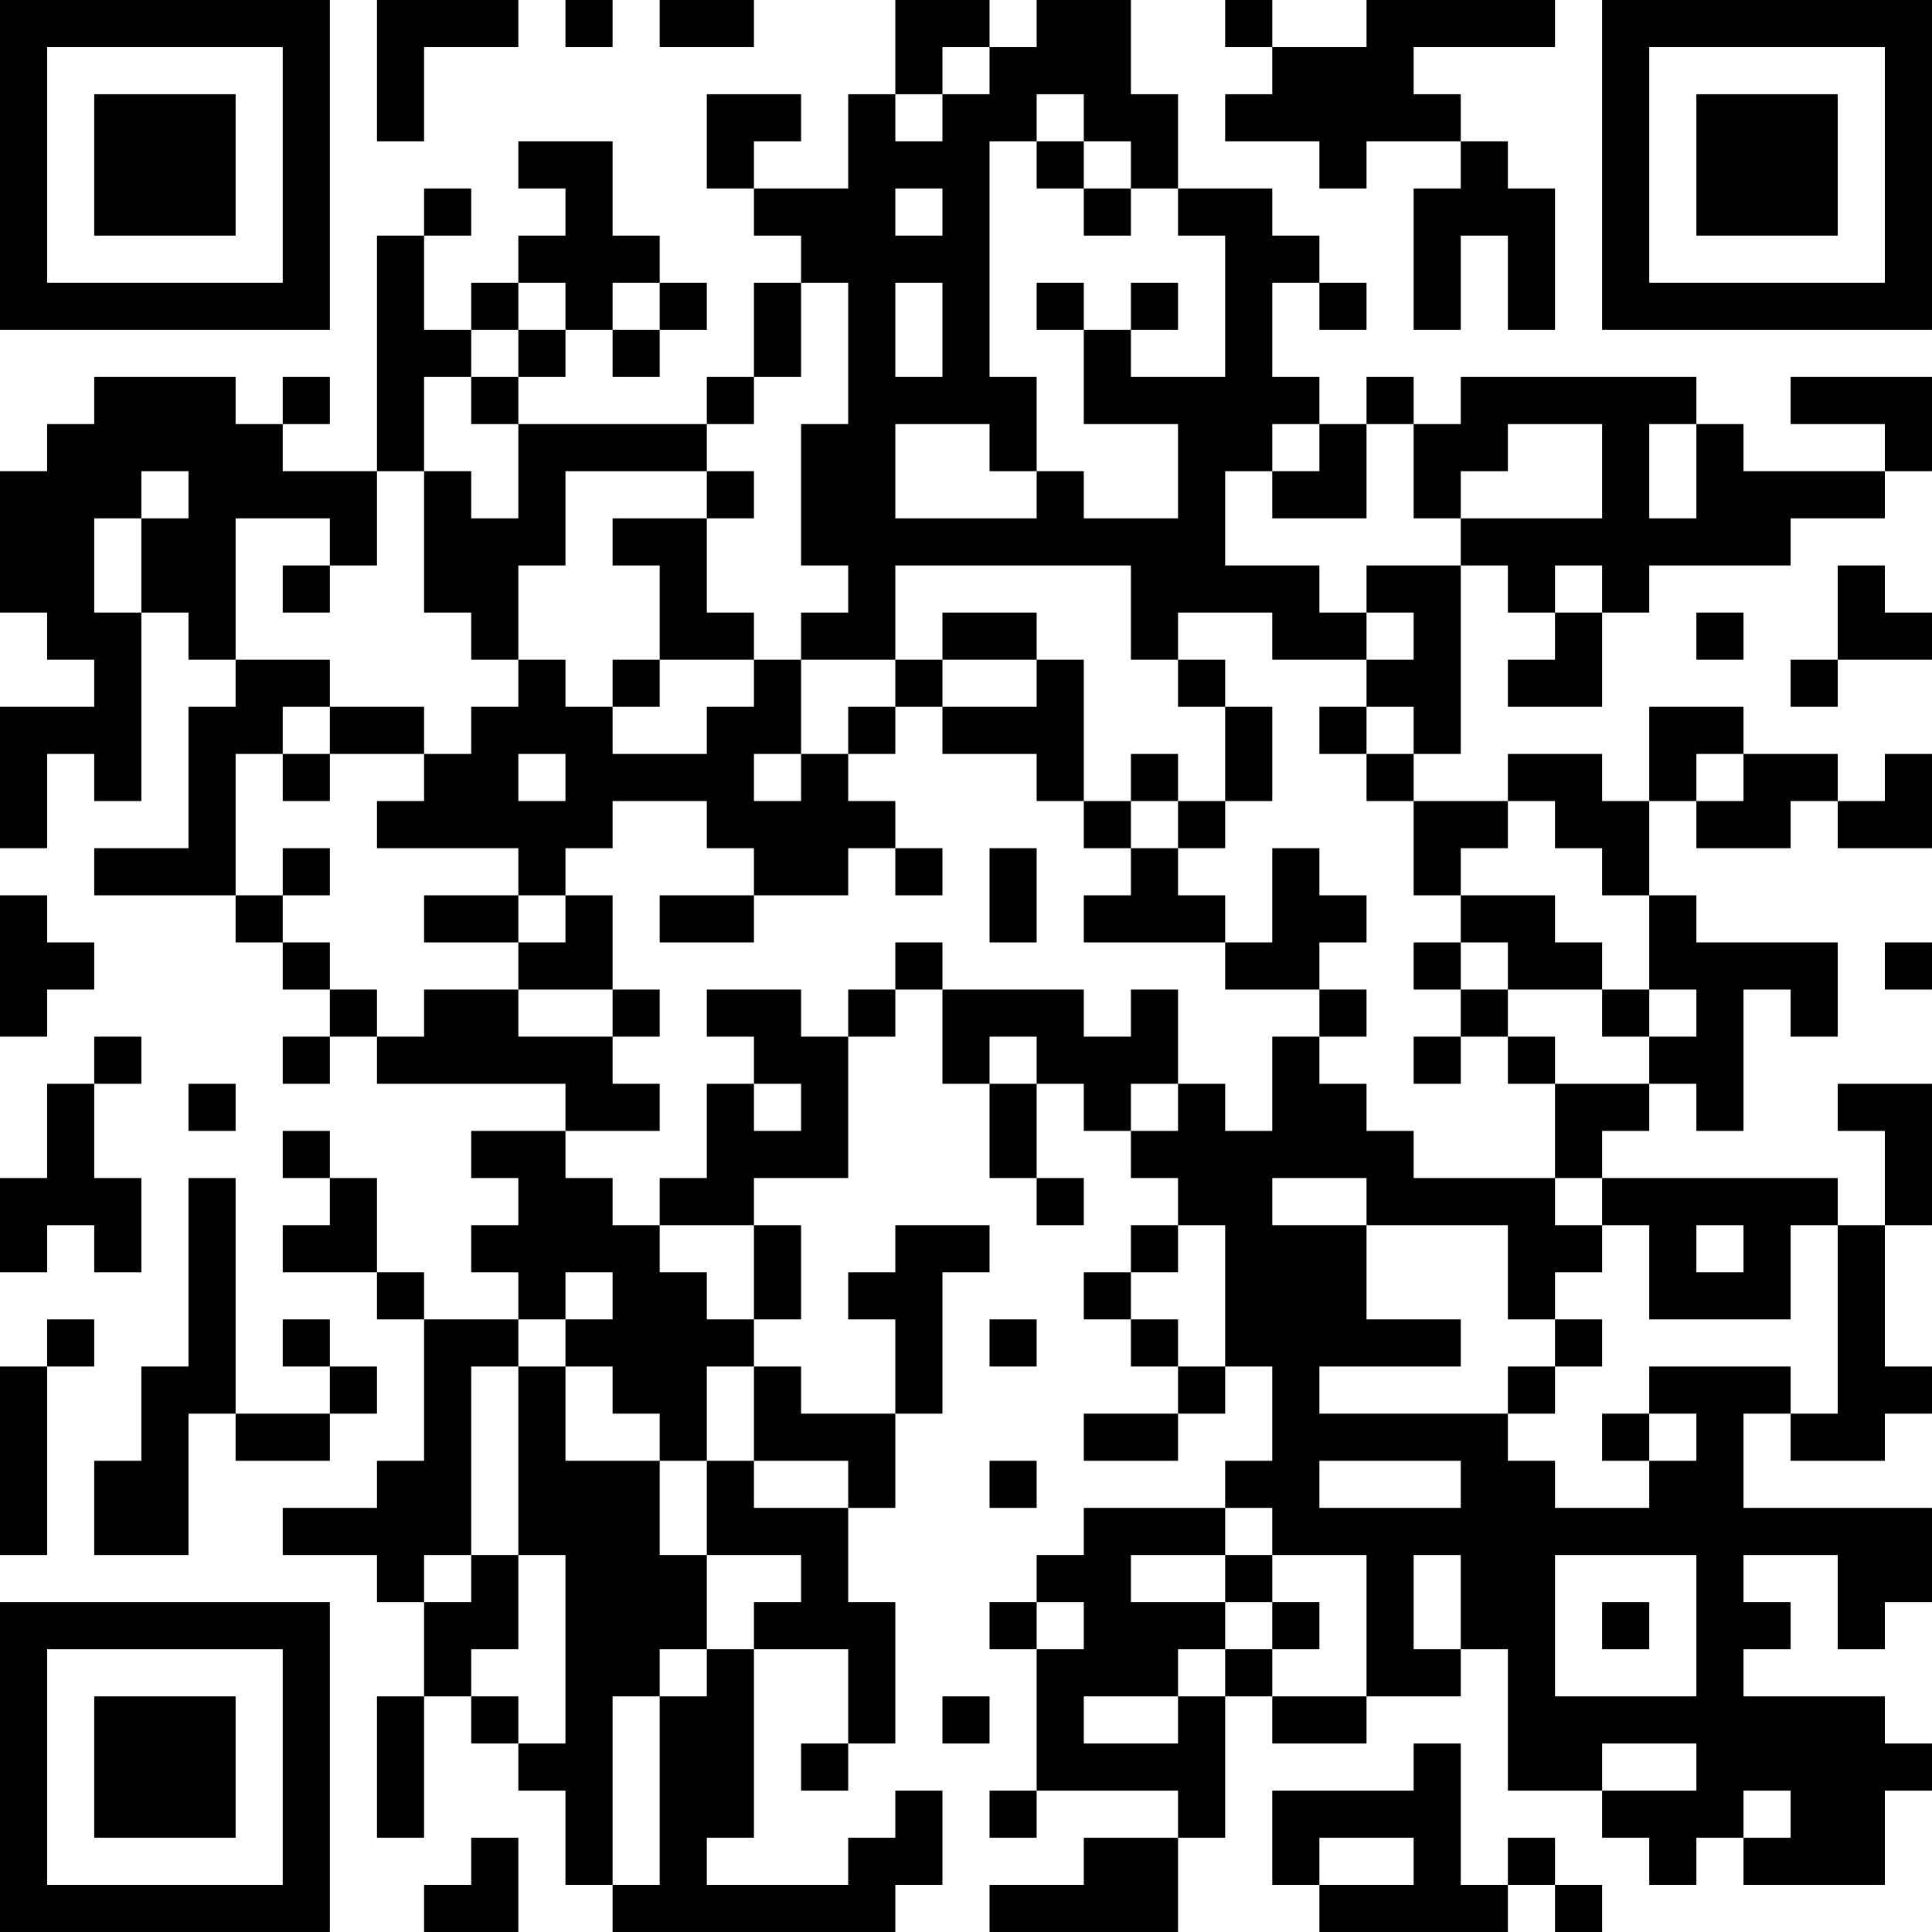 <?xml version="1.0" encoding="UTF-8"?>
<svg xmlns="http://www.w3.org/2000/svg" version="1.1" width="200" height="200" viewBox="0 0 200 200"><rect x="0" y="0" width="200" height="200" fill="#ffffff"/><g transform="scale(4.878)"><g transform="translate(0,0)"><path fill-rule="evenodd" d="M8 0L8 3L9 3L9 1L11 1L11 0ZM12 0L12 1L13 1L13 0ZM14 0L14 1L16 1L16 0ZM19 0L19 2L18 2L18 4L16 4L16 3L17 3L17 2L15 2L15 4L16 4L16 5L17 5L17 6L16 6L16 8L15 8L15 9L11 9L11 8L12 8L12 7L13 7L13 8L14 8L14 7L15 7L15 6L14 6L14 5L13 5L13 3L11 3L11 4L12 4L12 5L11 5L11 6L10 6L10 7L9 7L9 5L10 5L10 4L9 4L9 5L8 5L8 10L6 10L6 9L7 9L7 8L6 8L6 9L5 9L5 8L2 8L2 9L1 9L1 10L0 10L0 13L1 13L1 14L2 14L2 15L0 15L0 18L1 18L1 16L2 16L2 17L3 17L3 13L4 13L4 14L5 14L5 15L4 15L4 18L2 18L2 19L5 19L5 20L6 20L6 21L7 21L7 22L6 22L6 23L7 23L7 22L8 22L8 23L12 23L12 24L10 24L10 25L11 25L11 26L10 26L10 27L11 27L11 28L9 28L9 27L8 27L8 25L7 25L7 24L6 24L6 25L7 25L7 26L6 26L6 27L8 27L8 28L9 28L9 31L8 31L8 32L6 32L6 33L8 33L8 34L9 34L9 36L8 36L8 39L9 39L9 36L10 36L10 37L11 37L11 38L12 38L12 40L13 40L13 41L19 41L19 40L20 40L20 38L19 38L19 39L18 39L18 40L15 40L15 39L16 39L16 35L18 35L18 37L17 37L17 38L18 38L18 37L19 37L19 34L18 34L18 32L19 32L19 30L20 30L20 27L21 27L21 26L19 26L19 27L18 27L18 28L19 28L19 30L17 30L17 29L16 29L16 28L17 28L17 26L16 26L16 25L18 25L18 22L19 22L19 21L20 21L20 23L21 23L21 25L22 25L22 26L23 26L23 25L22 25L22 23L23 23L23 24L24 24L24 25L25 25L25 26L24 26L24 27L23 27L23 28L24 28L24 29L25 29L25 30L23 30L23 31L25 31L25 30L26 30L26 29L27 29L27 31L26 31L26 32L23 32L23 33L22 33L22 34L21 34L21 35L22 35L22 38L21 38L21 39L22 39L22 38L25 38L25 39L23 39L23 40L21 40L21 41L25 41L25 39L26 39L26 36L27 36L27 37L29 37L29 36L31 36L31 35L32 35L32 38L34 38L34 39L35 39L35 40L36 40L36 39L37 39L37 40L40 40L40 38L41 38L41 37L40 37L40 36L37 36L37 35L38 35L38 34L37 34L37 33L39 33L39 35L40 35L40 34L41 34L41 32L37 32L37 30L38 30L38 31L40 31L40 30L41 30L41 29L40 29L40 26L41 26L41 23L39 23L39 24L40 24L40 26L39 26L39 25L34 25L34 24L35 24L35 23L36 23L36 24L37 24L37 21L38 21L38 22L39 22L39 20L36 20L36 19L35 19L35 17L36 17L36 18L38 18L38 17L39 17L39 18L41 18L41 16L40 16L40 17L39 17L39 16L37 16L37 15L35 15L35 17L34 17L34 16L32 16L32 17L30 17L30 16L31 16L31 12L32 12L32 13L33 13L33 14L32 14L32 15L34 15L34 13L35 13L35 12L38 12L38 11L40 11L40 10L41 10L41 8L38 8L38 9L40 9L40 10L37 10L37 9L36 9L36 8L31 8L31 9L30 9L30 8L29 8L29 9L28 9L28 8L27 8L27 6L28 6L28 7L29 7L29 6L28 6L28 5L27 5L27 4L25 4L25 2L24 2L24 0L22 0L22 1L21 1L21 0ZM26 0L26 1L27 1L27 2L26 2L26 3L28 3L28 4L29 4L29 3L31 3L31 4L30 4L30 7L31 7L31 5L32 5L32 7L33 7L33 4L32 4L32 3L31 3L31 2L30 2L30 1L33 1L33 0L29 0L29 1L27 1L27 0ZM20 1L20 2L19 2L19 3L20 3L20 2L21 2L21 1ZM22 2L22 3L21 3L21 8L22 8L22 10L21 10L21 9L19 9L19 11L22 11L22 10L23 10L23 11L25 11L25 9L23 9L23 7L24 7L24 8L26 8L26 5L25 5L25 4L24 4L24 3L23 3L23 2ZM22 3L22 4L23 4L23 5L24 5L24 4L23 4L23 3ZM19 4L19 5L20 5L20 4ZM11 6L11 7L10 7L10 8L9 8L9 10L8 10L8 12L7 12L7 11L5 11L5 14L7 14L7 15L6 15L6 16L5 16L5 19L6 19L6 20L7 20L7 21L8 21L8 22L9 22L9 21L11 21L11 22L13 22L13 23L14 23L14 24L12 24L12 25L13 25L13 26L14 26L14 27L15 27L15 28L16 28L16 26L14 26L14 25L15 25L15 23L16 23L16 24L17 24L17 23L16 23L16 22L15 22L15 21L17 21L17 22L18 22L18 21L19 21L19 20L20 20L20 21L23 21L23 22L24 22L24 21L25 21L25 23L24 23L24 24L25 24L25 23L26 23L26 24L27 24L27 22L28 22L28 23L29 23L29 24L30 24L30 25L33 25L33 26L34 26L34 27L33 27L33 28L32 28L32 26L29 26L29 25L27 25L27 26L29 26L29 28L31 28L31 29L28 29L28 30L32 30L32 31L33 31L33 32L35 32L35 31L36 31L36 30L35 30L35 29L38 29L38 30L39 30L39 26L38 26L38 28L35 28L35 26L34 26L34 25L33 25L33 23L35 23L35 22L36 22L36 21L35 21L35 19L34 19L34 18L33 18L33 17L32 17L32 18L31 18L31 19L30 19L30 17L29 17L29 16L30 16L30 15L29 15L29 14L30 14L30 13L29 13L29 12L31 12L31 11L34 11L34 9L32 9L32 10L31 10L31 11L30 11L30 9L29 9L29 11L27 11L27 10L28 10L28 9L27 9L27 10L26 10L26 12L28 12L28 13L29 13L29 14L27 14L27 13L25 13L25 14L24 14L24 12L19 12L19 14L17 14L17 13L18 13L18 12L17 12L17 9L18 9L18 6L17 6L17 8L16 8L16 9L15 9L15 10L12 10L12 12L11 12L11 14L10 14L10 13L9 13L9 10L10 10L10 11L11 11L11 9L10 9L10 8L11 8L11 7L12 7L12 6ZM13 6L13 7L14 7L14 6ZM19 6L19 8L20 8L20 6ZM22 6L22 7L23 7L23 6ZM24 6L24 7L25 7L25 6ZM35 9L35 11L36 11L36 9ZM3 10L3 11L2 11L2 13L3 13L3 11L4 11L4 10ZM15 10L15 11L13 11L13 12L14 12L14 14L13 14L13 15L12 15L12 14L11 14L11 15L10 15L10 16L9 16L9 15L7 15L7 16L6 16L6 17L7 17L7 16L9 16L9 17L8 17L8 18L11 18L11 19L9 19L9 20L11 20L11 21L13 21L13 22L14 22L14 21L13 21L13 19L12 19L12 18L13 18L13 17L15 17L15 18L16 18L16 19L14 19L14 20L16 20L16 19L18 19L18 18L19 18L19 19L20 19L20 18L19 18L19 17L18 17L18 16L19 16L19 15L20 15L20 16L22 16L22 17L23 17L23 18L24 18L24 19L23 19L23 20L26 20L26 21L28 21L28 22L29 22L29 21L28 21L28 20L29 20L29 19L28 19L28 18L27 18L27 20L26 20L26 19L25 19L25 18L26 18L26 17L27 17L27 15L26 15L26 14L25 14L25 15L26 15L26 17L25 17L25 16L24 16L24 17L23 17L23 14L22 14L22 13L20 13L20 14L19 14L19 15L18 15L18 16L17 16L17 14L16 14L16 13L15 13L15 11L16 11L16 10ZM6 12L6 13L7 13L7 12ZM33 12L33 13L34 13L34 12ZM39 12L39 14L38 14L38 15L39 15L39 14L41 14L41 13L40 13L40 12ZM36 13L36 14L37 14L37 13ZM14 14L14 15L13 15L13 16L15 16L15 15L16 15L16 14ZM20 14L20 15L22 15L22 14ZM28 15L28 16L29 16L29 15ZM11 16L11 17L12 17L12 16ZM16 16L16 17L17 17L17 16ZM36 16L36 17L37 17L37 16ZM24 17L24 18L25 18L25 17ZM6 18L6 19L7 19L7 18ZM21 18L21 20L22 20L22 18ZM0 19L0 22L1 22L1 21L2 21L2 20L1 20L1 19ZM11 19L11 20L12 20L12 19ZM31 19L31 20L30 20L30 21L31 21L31 22L30 22L30 23L31 23L31 22L32 22L32 23L33 23L33 22L32 22L32 21L34 21L34 22L35 22L35 21L34 21L34 20L33 20L33 19ZM31 20L31 21L32 21L32 20ZM40 20L40 21L41 21L41 20ZM2 22L2 23L1 23L1 25L0 25L0 27L1 27L1 26L2 26L2 27L3 27L3 25L2 25L2 23L3 23L3 22ZM21 22L21 23L22 23L22 22ZM4 23L4 24L5 24L5 23ZM4 25L4 29L3 29L3 31L2 31L2 33L4 33L4 30L5 30L5 31L7 31L7 30L8 30L8 29L7 29L7 28L6 28L6 29L7 29L7 30L5 30L5 25ZM25 26L25 27L24 27L24 28L25 28L25 29L26 29L26 26ZM36 26L36 27L37 27L37 26ZM12 27L12 28L11 28L11 29L10 29L10 33L9 33L9 34L10 34L10 33L11 33L11 35L10 35L10 36L11 36L11 37L12 37L12 33L11 33L11 29L12 29L12 31L14 31L14 33L15 33L15 35L14 35L14 36L13 36L13 40L14 40L14 36L15 36L15 35L16 35L16 34L17 34L17 33L15 33L15 31L16 31L16 32L18 32L18 31L16 31L16 29L15 29L15 31L14 31L14 30L13 30L13 29L12 29L12 28L13 28L13 27ZM1 28L1 29L0 29L0 33L1 33L1 29L2 29L2 28ZM21 28L21 29L22 29L22 28ZM33 28L33 29L32 29L32 30L33 30L33 29L34 29L34 28ZM34 30L34 31L35 31L35 30ZM21 31L21 32L22 32L22 31ZM28 31L28 32L31 32L31 31ZM26 32L26 33L24 33L24 34L26 34L26 35L25 35L25 36L23 36L23 37L25 37L25 36L26 36L26 35L27 35L27 36L29 36L29 33L27 33L27 32ZM26 33L26 34L27 34L27 35L28 35L28 34L27 34L27 33ZM30 33L30 35L31 35L31 33ZM33 33L33 36L36 36L36 33ZM22 34L22 35L23 35L23 34ZM34 34L34 35L35 35L35 34ZM20 36L20 37L21 37L21 36ZM30 37L30 38L27 38L27 40L28 40L28 41L32 41L32 40L33 40L33 41L34 41L34 40L33 40L33 39L32 39L32 40L31 40L31 37ZM34 37L34 38L36 38L36 37ZM37 38L37 39L38 39L38 38ZM10 39L10 40L9 40L9 41L11 41L11 39ZM28 39L28 40L30 40L30 39ZM0 0L0 7L7 7L7 0ZM1 1L1 6L6 6L6 1ZM2 2L2 5L5 5L5 2ZM34 0L34 7L41 7L41 0ZM35 1L35 6L40 6L40 1ZM36 2L36 5L39 5L39 2ZM0 34L0 41L7 41L7 34ZM1 35L1 40L6 40L6 35ZM2 36L2 39L5 39L5 36Z" fill="#000000"/></g></g></svg>
